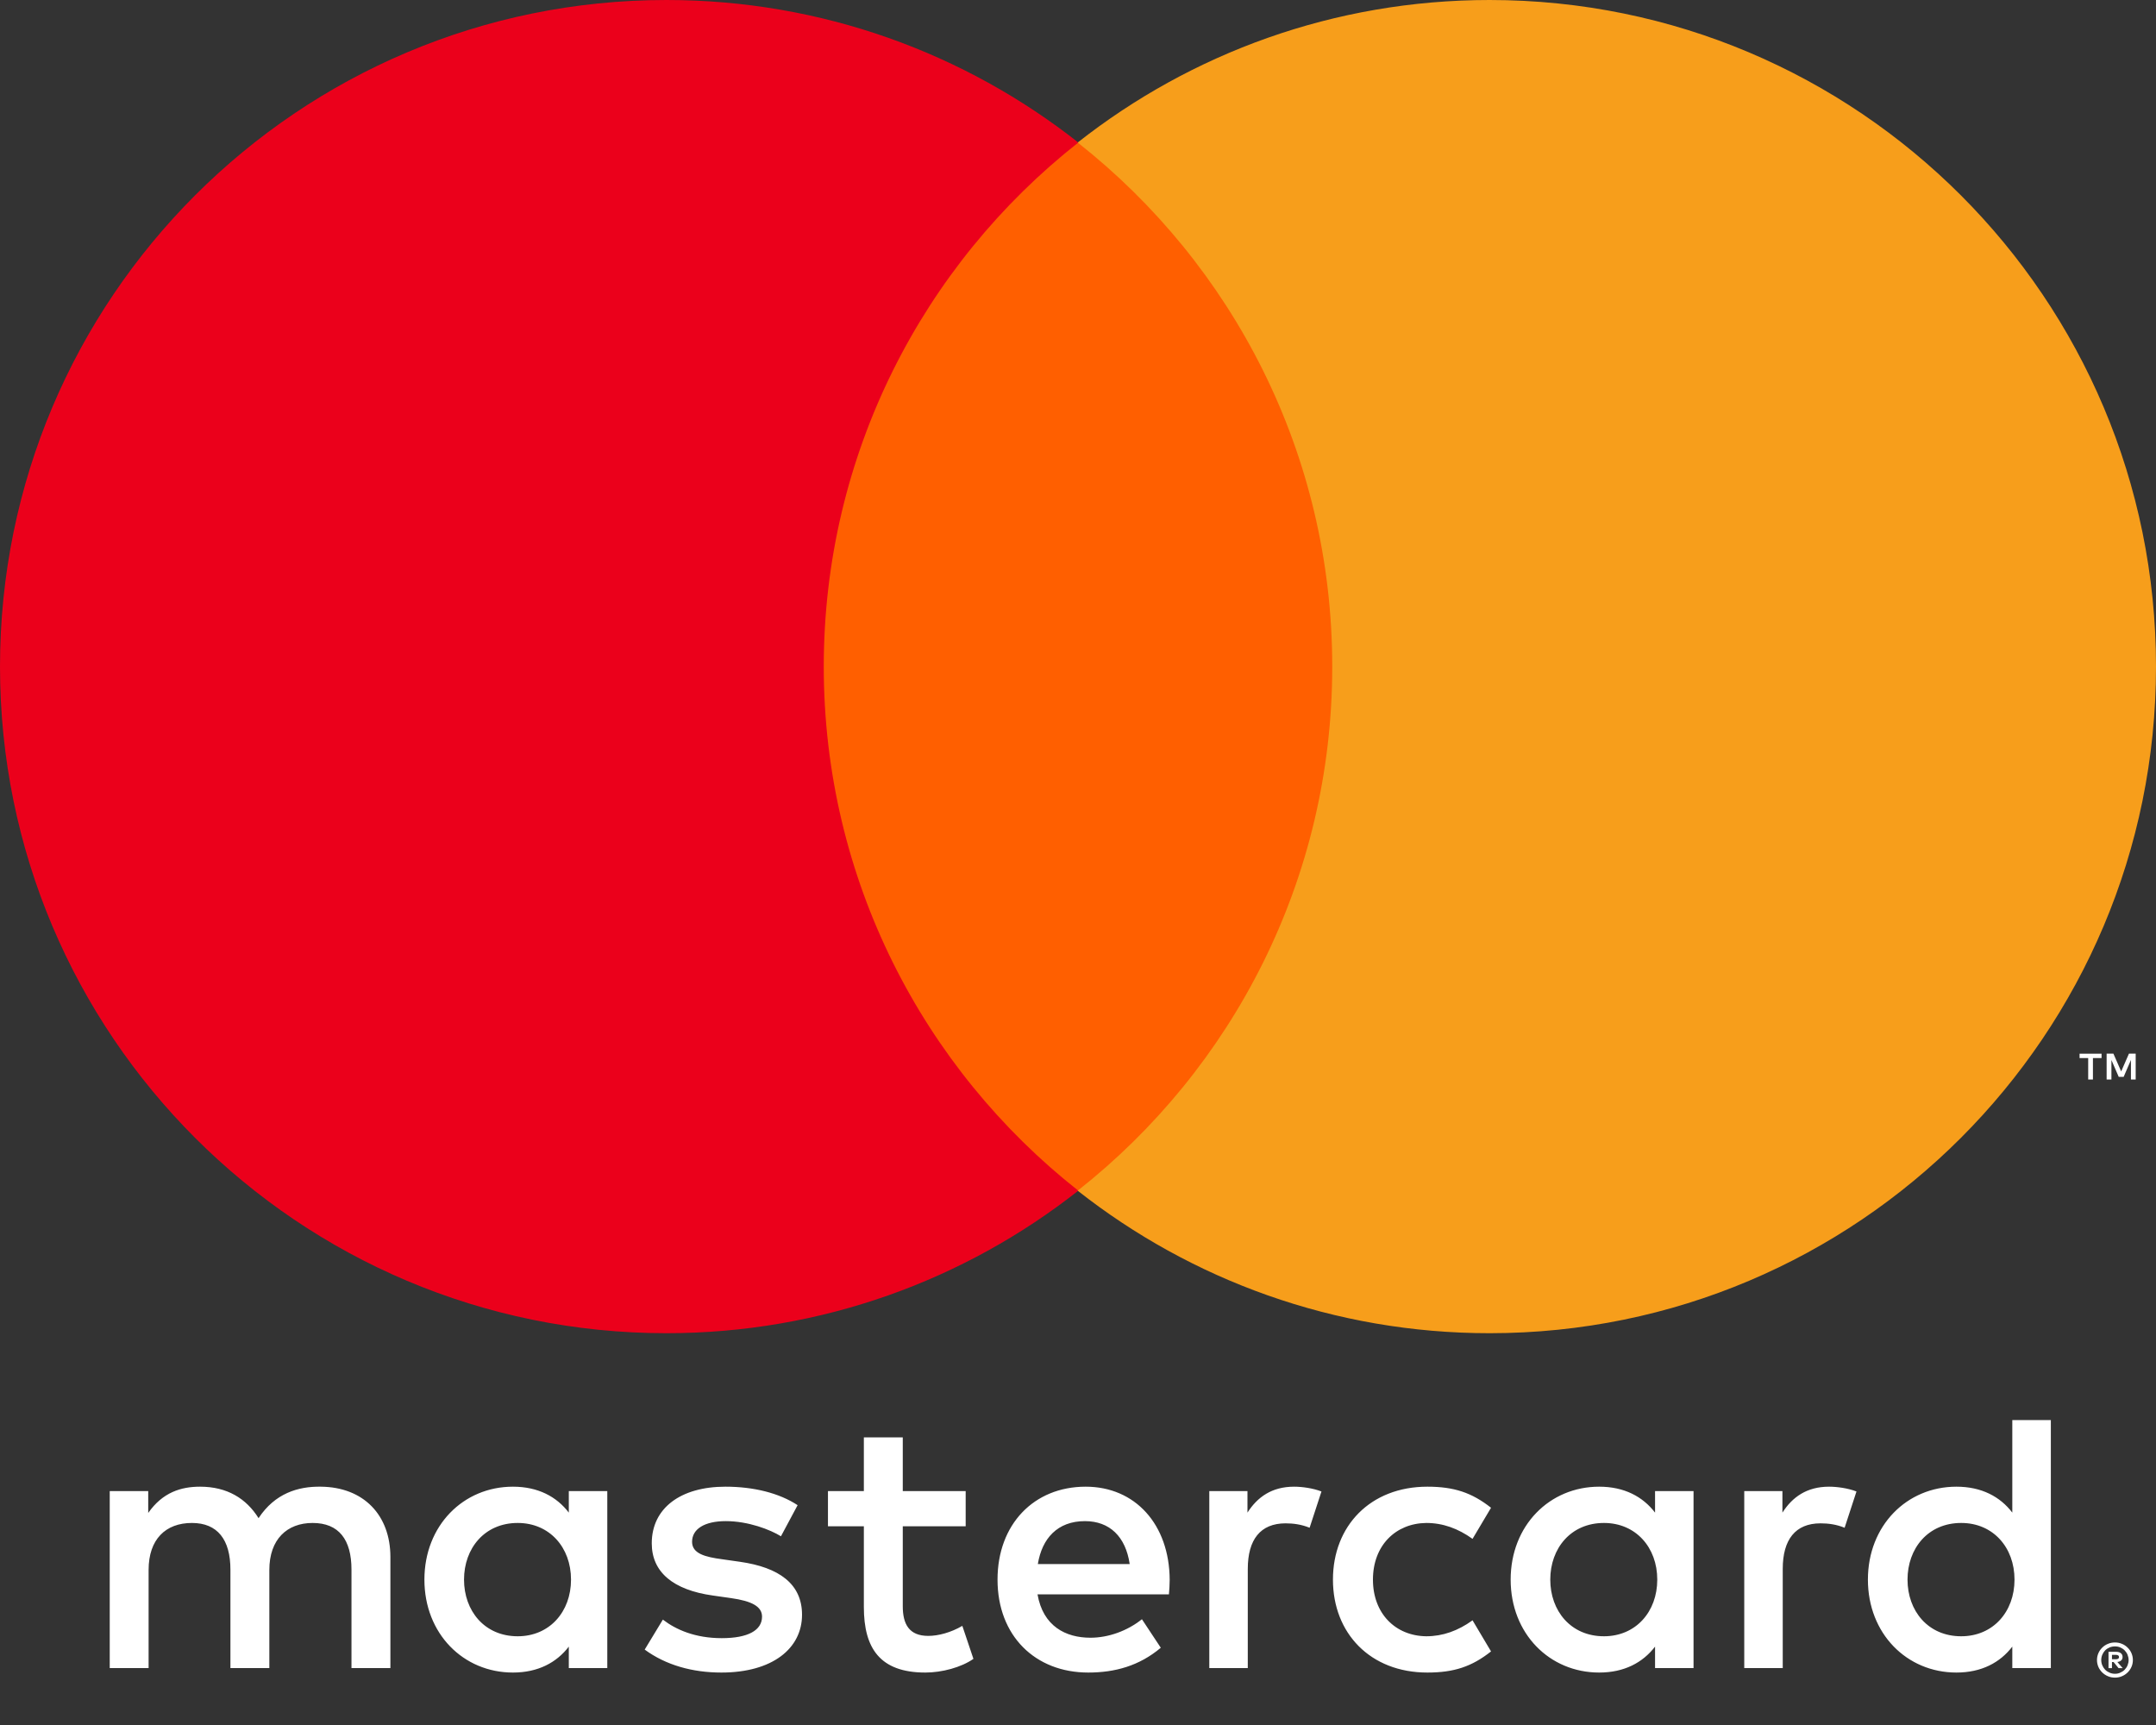 <svg width="40" height="32" viewBox="0 0 40 32" fill="none" xmlns="http://www.w3.org/2000/svg">
<rect x="0" y="0" width="40" height="32" fill="#333333" stroke="none"/>
<path fill-rule="evenodd" clip-rule="evenodd" d="M39.369 30.495C39.328 30.477 39.285 30.469 39.239 30.469C39.192 30.469 39.149 30.477 39.108 30.495C39.067 30.511 39.032 30.535 39.002 30.565C38.972 30.594 38.948 30.628 38.931 30.668C38.914 30.708 38.905 30.75 38.905 30.795C38.905 30.84 38.914 30.882 38.931 30.922C38.948 30.961 38.972 30.995 39.002 31.025C39.032 31.054 39.067 31.078 39.108 31.095C39.149 31.113 39.192 31.121 39.239 31.121C39.285 31.121 39.328 31.113 39.369 31.095C39.409 31.078 39.444 31.054 39.474 31.025C39.504 30.995 39.528 30.961 39.545 30.922C39.562 30.882 39.571 30.84 39.571 30.795C39.571 30.75 39.562 30.708 39.545 30.668C39.528 30.628 39.504 30.594 39.474 30.565C39.444 30.535 39.409 30.511 39.369 30.495ZM39.239 31.05C39.275 31.05 39.308 31.043 39.337 31.029C39.368 31.016 39.395 30.998 39.418 30.975C39.44 30.952 39.459 30.925 39.472 30.894C39.484 30.863 39.492 30.83 39.492 30.795C39.492 30.76 39.484 30.727 39.472 30.696C39.459 30.665 39.44 30.638 39.418 30.615C39.395 30.592 39.368 30.574 39.337 30.561C39.308 30.548 39.275 30.542 39.239 30.542C39.204 30.542 39.17 30.548 39.139 30.561C39.108 30.574 39.08 30.592 39.057 30.615C39.035 30.638 39.017 30.665 39.004 30.696C38.991 30.727 38.984 30.76 38.984 30.795C38.984 30.83 38.991 30.863 39.004 30.894C39.017 30.925 39.035 30.952 39.057 30.975C39.08 30.998 39.108 31.016 39.139 31.029C39.17 31.043 39.204 31.05 39.239 31.05ZM39.348 30.668C39.327 30.651 39.297 30.642 39.259 30.642H39.119V30.945H39.183V30.832H39.213L39.305 30.945H39.382L39.283 30.831C39.315 30.827 39.338 30.817 39.355 30.801C39.372 30.785 39.38 30.764 39.38 30.739C39.38 30.709 39.37 30.686 39.348 30.668ZM39.183 30.78V30.699H39.258C39.275 30.699 39.289 30.702 39.299 30.709C39.308 30.715 39.314 30.726 39.314 30.739C39.314 30.753 39.308 30.764 39.299 30.77C39.289 30.776 39.275 30.78 39.258 30.78H39.183ZM8.609 29.303C8.609 28.726 8.987 28.252 9.605 28.252C10.195 28.252 10.594 28.705 10.594 29.303C10.594 29.9 10.195 30.354 9.605 30.354C8.987 30.354 8.609 29.88 8.609 29.303ZM11.267 27.661V29.303V30.944H10.553V30.546C10.327 30.841 9.983 31.027 9.516 31.027C8.596 31.027 7.874 30.306 7.874 29.303C7.874 28.3 8.596 27.579 9.516 27.579C9.983 27.579 10.327 27.764 10.553 28.06V27.661H11.267ZM35.39 29.303C35.39 28.726 35.768 28.252 36.386 28.252C36.977 28.252 37.375 28.705 37.375 29.303C37.375 29.9 36.977 30.354 36.386 30.354C35.768 30.354 35.39 29.88 35.39 29.303ZM38.049 26.343V29.303V30.944H37.334V30.546C37.108 30.841 36.764 31.027 36.297 31.027C35.377 31.027 34.655 30.306 34.655 29.303C34.655 28.3 35.377 27.579 36.297 27.579C36.764 27.579 37.108 27.764 37.334 28.06V26.343H38.049ZM20.128 28.218C20.588 28.218 20.884 28.506 20.959 29.014H19.255C19.332 28.54 19.619 28.218 20.128 28.218ZM18.507 29.303C18.507 28.279 19.18 27.579 20.142 27.579C21.062 27.579 21.694 28.279 21.701 29.303C21.701 29.399 21.694 29.488 21.687 29.577H19.249C19.352 30.168 19.771 30.381 20.231 30.381C20.56 30.381 20.911 30.257 21.186 30.038L21.536 30.567C21.137 30.903 20.685 31.027 20.19 31.027C19.207 31.027 18.507 30.347 18.507 29.303ZM28.762 29.303C28.762 28.726 29.14 28.252 29.758 28.252C30.348 28.252 30.747 28.705 30.747 29.303C30.747 29.9 30.348 30.354 29.758 30.354C29.14 30.354 28.762 29.88 28.762 29.303ZM31.42 27.661V29.303V30.944H30.706V30.546C30.479 30.841 30.136 31.027 29.669 31.027C28.748 31.027 28.027 30.306 28.027 29.303C28.027 28.3 28.748 27.579 29.669 27.579C30.136 27.579 30.479 27.764 30.706 28.06V27.661H31.42ZM24.73 29.303C24.73 30.299 25.424 31.027 26.482 31.027C26.976 31.027 27.306 30.917 27.663 30.635L27.32 30.058C27.052 30.251 26.77 30.354 26.461 30.354C25.891 30.347 25.472 29.935 25.472 29.303C25.472 28.671 25.891 28.259 26.461 28.252C26.77 28.252 27.052 28.355 27.32 28.547L27.663 27.97C27.306 27.689 26.976 27.579 26.482 27.579C25.424 27.579 24.73 28.307 24.73 29.303ZM33.069 28.06C33.254 27.771 33.522 27.579 33.934 27.579C34.079 27.579 34.285 27.606 34.443 27.668L34.223 28.341C34.072 28.279 33.921 28.259 33.776 28.259C33.309 28.259 33.075 28.561 33.075 29.104V30.944H32.361V27.661H33.069V28.06ZM14.798 27.922C14.454 27.696 13.981 27.579 13.459 27.579C12.627 27.579 12.092 27.977 12.092 28.63C12.092 29.165 12.49 29.495 13.225 29.598L13.562 29.646C13.953 29.701 14.138 29.804 14.138 29.99C14.138 30.244 13.877 30.389 13.39 30.389C12.895 30.389 12.538 30.23 12.298 30.045L11.961 30.601C12.353 30.889 12.847 31.027 13.383 31.027C14.331 31.027 14.88 30.58 14.88 29.955C14.88 29.378 14.448 29.076 13.733 28.973L13.397 28.925C13.088 28.884 12.84 28.822 12.84 28.602C12.84 28.362 13.074 28.218 13.465 28.218C13.884 28.218 14.29 28.376 14.489 28.499L14.798 27.922ZM23.144 28.06C23.329 27.771 23.597 27.579 24.009 27.579C24.153 27.579 24.359 27.606 24.517 27.668L24.297 28.341C24.146 28.279 23.995 28.259 23.851 28.259C23.384 28.259 23.15 28.561 23.15 29.104V30.944H22.436V27.661H23.144V28.06ZM17.916 27.661H16.749V26.665H16.027V27.661H15.361V28.314H16.027V29.811C16.027 30.573 16.323 31.027 17.167 31.027C17.477 31.027 17.834 30.931 18.06 30.773L17.854 30.161C17.641 30.285 17.408 30.347 17.222 30.347C16.865 30.347 16.749 30.127 16.749 29.797V28.314H17.916V27.661ZM7.243 28.884V30.944H6.521V29.117C6.521 28.561 6.287 28.252 5.8 28.252C5.326 28.252 4.997 28.554 4.997 29.124V30.944H4.275V29.117C4.275 28.561 4.035 28.252 3.561 28.252C3.073 28.252 2.757 28.554 2.757 29.124V30.944H2.036L2.036 27.661H2.75L2.75 28.066C3.019 27.682 3.361 27.579 3.712 27.579C4.214 27.579 4.57 27.799 4.797 28.163C5.1 27.702 5.532 27.572 5.951 27.579C6.748 27.586 7.243 28.108 7.243 28.884Z" fill="white"/>
<path fill-rule="evenodd" clip-rule="evenodd" d="M38.83 19.628V20.026H38.742V19.628H38.582V19.547H38.99V19.628H38.83ZM39.623 19.546V20.026H39.535V19.663L39.4 19.976H39.308L39.173 19.664V20.026H39.084V19.546H39.21L39.354 19.876L39.498 19.546H39.623Z" fill="white"/>
<path d="M25.41 22.089H14.591V2.645H25.41V22.089Z" fill="#FF5F00"/>
<path d="M15.283 12.366C15.283 8.422 17.13 4.908 20.006 2.644C17.903 0.988 15.249 3.81591e-06 12.364 3.81591e-06C5.535 3.81591e-06 0 5.536 0 12.366C0 19.195 5.535 24.732 12.364 24.732C15.249 24.732 17.903 23.743 20.006 22.088C17.13 19.823 15.283 16.31 15.283 12.366Z" fill="#EB001B"/>
<path d="M40 12.366C40 19.195 34.465 24.732 27.636 24.732C24.752 24.732 22.098 23.743 19.994 22.088C22.87 19.823 24.717 16.31 24.717 12.366C24.717 8.422 22.87 4.908 19.994 2.644C22.098 0.988 24.752 3.81591e-06 27.636 3.81591e-06C34.465 3.81591e-06 40 5.536 40 12.366Z" fill="#F79E1B"/>
</svg>
